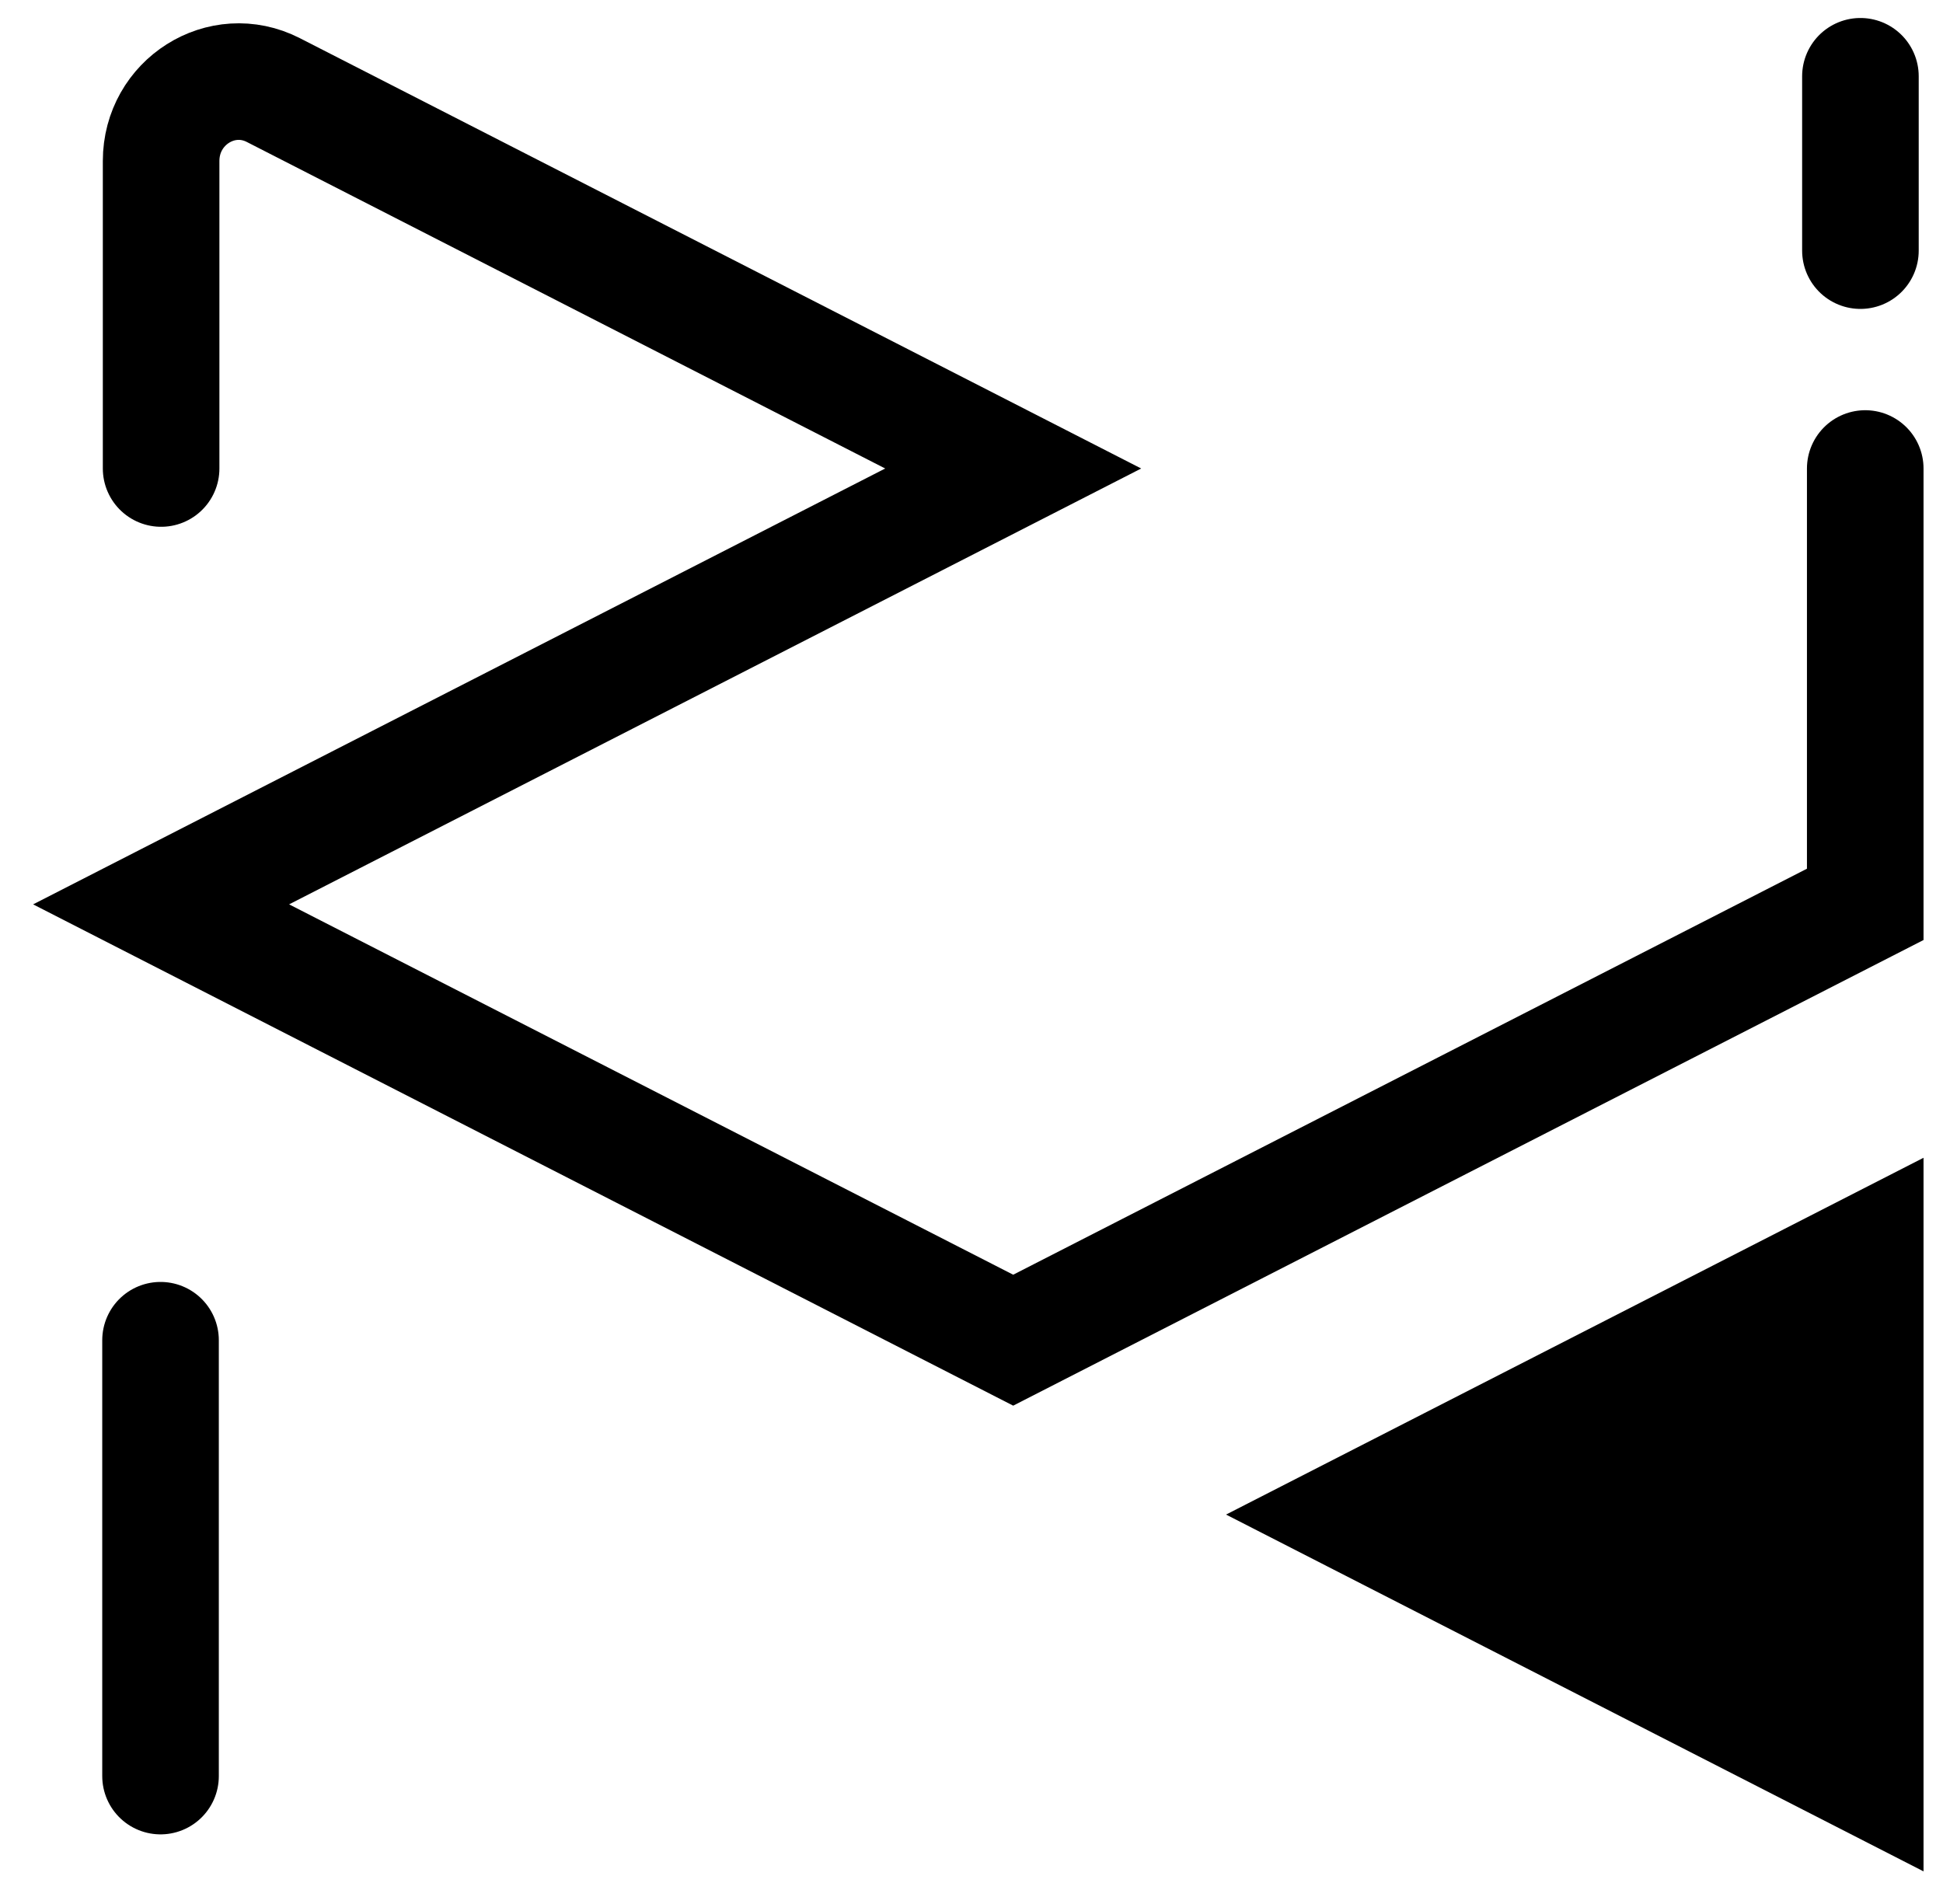 <svg width="50" height="49" viewBox="0 0 50 49" fill="none" xmlns="http://www.w3.org/2000/svg">
<path d="M4.146 12.057V4.144C4.146 2.626 5.708 1.639 7.034 2.318L26.073 12.057L4.146 23.274L26.073 34.49L47.999 23.274V12.057" stroke="black" stroke-width="3" stroke-linecap="round"/>
<path d="M4.131 34.491V45.708" stroke="black" stroke-width="3" stroke-linecap="round" stroke-linejoin="round"/>
<path d="M47.875 1.963V6.45" stroke="black" stroke-width="3" stroke-linecap="round" stroke-linejoin="round"/>
<path fill-rule="evenodd" clip-rule="evenodd" d="M34.844 38.978L47.999 32.248V45.708L34.844 38.978Z" fill="black"/>
<path fill-rule="evenodd" clip-rule="evenodd" d="M34.844 38.978L47.999 32.248V45.708L34.844 38.978Z" stroke="black" stroke-width="3" stroke-linecap="round"/>
</svg>
